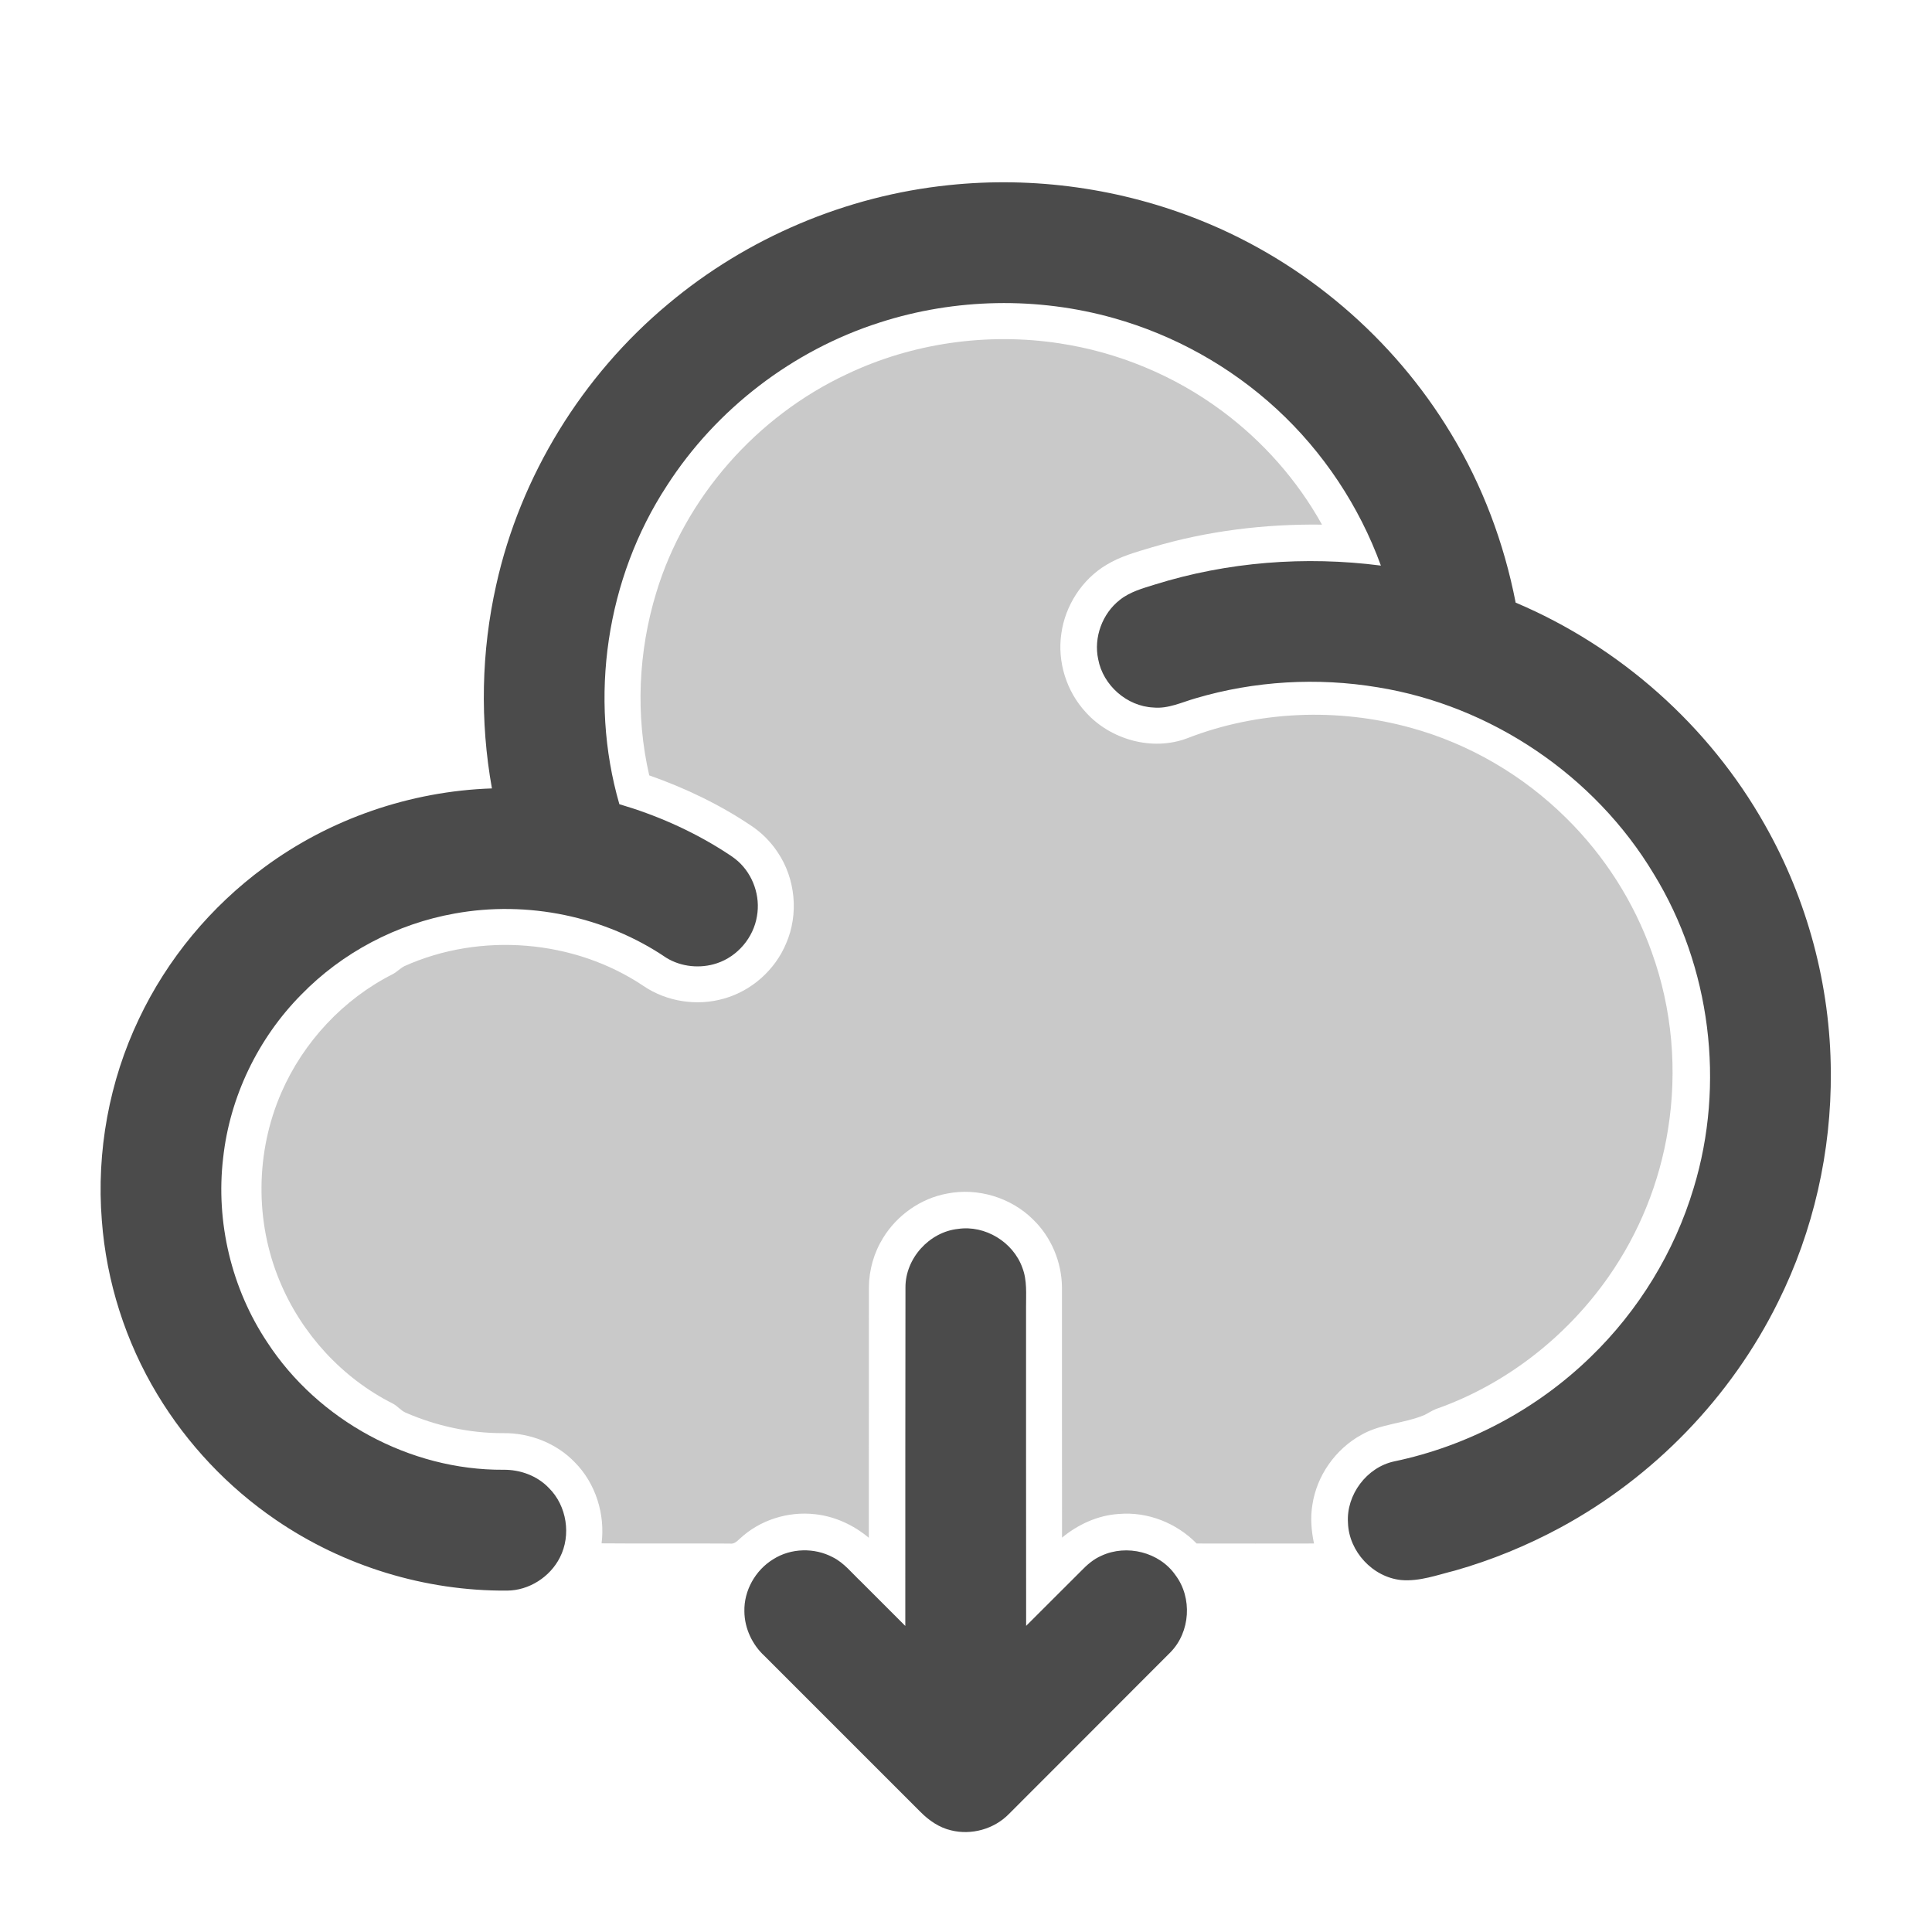 <svg width="24" height="24" viewBox="0 0 24 24" fill="none" xmlns="http://www.w3.org/2000/svg">
<path d="M11.785 2.3C12.845 2.188 13.931 2.341 14.92 2.74C16.205 3.256 17.312 4.201 18.026 5.388C18.417 6.032 18.684 6.747 18.828 7.486C20.124 8.034 21.231 9.017 21.922 10.243C22.452 11.175 22.738 12.244 22.743 13.316C22.751 14.302 22.528 15.291 22.088 16.174C21.503 17.358 20.543 18.349 19.382 18.977C18.967 19.201 18.528 19.381 18.075 19.51C17.856 19.564 17.635 19.648 17.406 19.628C17.052 19.592 16.756 19.272 16.745 18.917C16.722 18.569 16.978 18.227 17.319 18.154C18.233 17.963 19.089 17.508 19.759 16.857C20.354 16.282 20.801 15.553 21.039 14.759C21.433 13.466 21.251 12.01 20.544 10.857C19.811 9.634 18.523 8.765 17.115 8.538C16.364 8.413 15.585 8.458 14.854 8.674C14.682 8.723 14.512 8.807 14.328 8.789C13.999 8.774 13.702 8.513 13.642 8.189C13.584 7.919 13.693 7.622 13.911 7.452C14.036 7.352 14.193 7.309 14.344 7.262C15.248 6.979 16.215 6.905 17.154 7.026C16.885 6.287 16.438 5.614 15.859 5.081C15.286 4.553 14.587 4.163 13.836 3.952C12.89 3.685 11.865 3.704 10.929 4.006C9.849 4.351 8.897 5.08 8.284 6.034C7.53 7.186 7.312 8.668 7.694 9.99C8.146 10.123 8.582 10.314 8.98 10.566C9.044 10.607 9.109 10.647 9.166 10.697C9.355 10.865 9.448 11.133 9.403 11.382C9.36 11.647 9.163 11.881 8.906 11.966C8.7 12.035 8.463 12.012 8.277 11.898C7.517 11.381 6.552 11.184 5.649 11.348C4.929 11.476 4.252 11.832 3.742 12.356C3.205 12.899 2.855 13.625 2.772 14.384C2.678 15.181 2.876 16.009 3.321 16.676C3.954 17.646 5.093 18.265 6.253 18.258C6.461 18.255 6.674 18.332 6.819 18.485C7.041 18.705 7.098 19.07 6.955 19.348C6.833 19.59 6.571 19.758 6.299 19.759C5.283 19.767 4.268 19.456 3.429 18.882C2.833 18.476 2.326 17.939 1.954 17.321C1.56 16.668 1.322 15.922 1.265 15.161C1.197 14.306 1.356 13.432 1.726 12.657C2.078 11.913 2.62 11.261 3.283 10.774C4.098 10.171 5.098 9.828 6.111 9.794C5.961 8.959 5.978 8.094 6.164 7.267C6.465 5.91 7.233 4.666 8.299 3.777C9.28 2.953 10.511 2.432 11.785 2.3Z" fill="#4B4B4B"/>
<path d="M11.248 15.992C11.247 15.632 11.544 15.304 11.901 15.266C12.237 15.216 12.586 15.429 12.7 15.748C12.761 15.905 12.745 16.075 12.746 16.239C12.747 17.558 12.745 18.878 12.747 20.197C12.973 19.972 13.199 19.746 13.425 19.52C13.5 19.442 13.582 19.369 13.682 19.326C13.996 19.18 14.403 19.28 14.602 19.567C14.814 19.848 14.787 20.274 14.54 20.525C13.871 21.197 13.199 21.866 12.529 22.538C12.347 22.722 12.066 22.8 11.814 22.737C11.667 22.703 11.539 22.614 11.434 22.508C10.789 21.863 10.144 21.218 9.499 20.573C9.345 20.432 9.249 20.228 9.247 20.019C9.24 19.759 9.384 19.504 9.606 19.369C9.825 19.23 10.117 19.223 10.346 19.345C10.486 19.415 10.583 19.542 10.695 19.647C10.879 19.831 11.063 20.015 11.246 20.198C11.247 18.796 11.245 17.394 11.248 15.992Z" fill="#4B4B4B"/>
<path opacity="0.3" d="M10.518 4.649C11.334 4.26 12.268 4.129 13.16 4.265C13.89 4.375 14.591 4.666 15.183 5.107C15.689 5.483 16.116 5.966 16.422 6.517C15.709 6.508 14.994 6.595 14.31 6.799C14.116 6.857 13.918 6.911 13.744 7.017C13.441 7.198 13.232 7.523 13.184 7.872C13.133 8.221 13.248 8.589 13.488 8.848C13.795 9.189 14.314 9.335 14.748 9.171C15.627 8.829 16.616 8.79 17.523 9.04C18.251 9.239 18.923 9.633 19.458 10.164C19.931 10.63 20.297 11.204 20.519 11.829C20.773 12.532 20.839 13.298 20.72 14.034C20.616 14.69 20.361 15.32 19.98 15.863C19.456 16.611 18.702 17.2 17.839 17.503C17.788 17.523 17.743 17.554 17.694 17.578C17.439 17.685 17.148 17.686 16.906 17.827C16.588 18.004 16.357 18.332 16.303 18.693C16.276 18.853 16.29 19.016 16.323 19.174C15.837 19.175 15.351 19.175 14.865 19.174C14.616 18.919 14.255 18.776 13.899 18.807C13.639 18.823 13.393 18.936 13.193 19.101C13.191 18.064 13.193 17.028 13.192 15.991C13.189 15.678 13.059 15.367 12.833 15.149C12.559 14.876 12.145 14.751 11.765 14.827C11.438 14.887 11.143 15.095 10.97 15.378C10.856 15.562 10.795 15.777 10.794 15.993C10.793 17.03 10.793 18.066 10.793 19.103C10.603 18.944 10.37 18.836 10.124 18.81C9.789 18.772 9.44 18.882 9.193 19.112C9.158 19.144 9.12 19.184 9.067 19.175C8.535 19.171 8.004 19.177 7.473 19.172C7.519 18.809 7.399 18.425 7.139 18.164C6.911 17.927 6.58 17.799 6.252 17.803C5.835 17.805 5.419 17.714 5.038 17.548C4.978 17.521 4.938 17.466 4.88 17.436C4.25 17.119 3.744 16.566 3.475 15.915C3.165 15.174 3.174 14.309 3.495 13.573C3.769 12.943 4.266 12.41 4.881 12.1C4.932 12.072 4.973 12.028 5.025 12.001C5.972 11.577 7.133 11.67 7.995 12.249C8.282 12.443 8.656 12.501 8.989 12.406C9.334 12.311 9.627 12.051 9.765 11.721C9.924 11.357 9.883 10.915 9.659 10.585C9.573 10.456 9.463 10.345 9.334 10.259C8.941 9.994 8.511 9.789 8.065 9.632C7.893 8.885 7.929 8.094 8.152 7.363C8.511 6.177 9.4 5.173 10.518 4.649Z" fill="#4B4B4B"/>
</svg>
